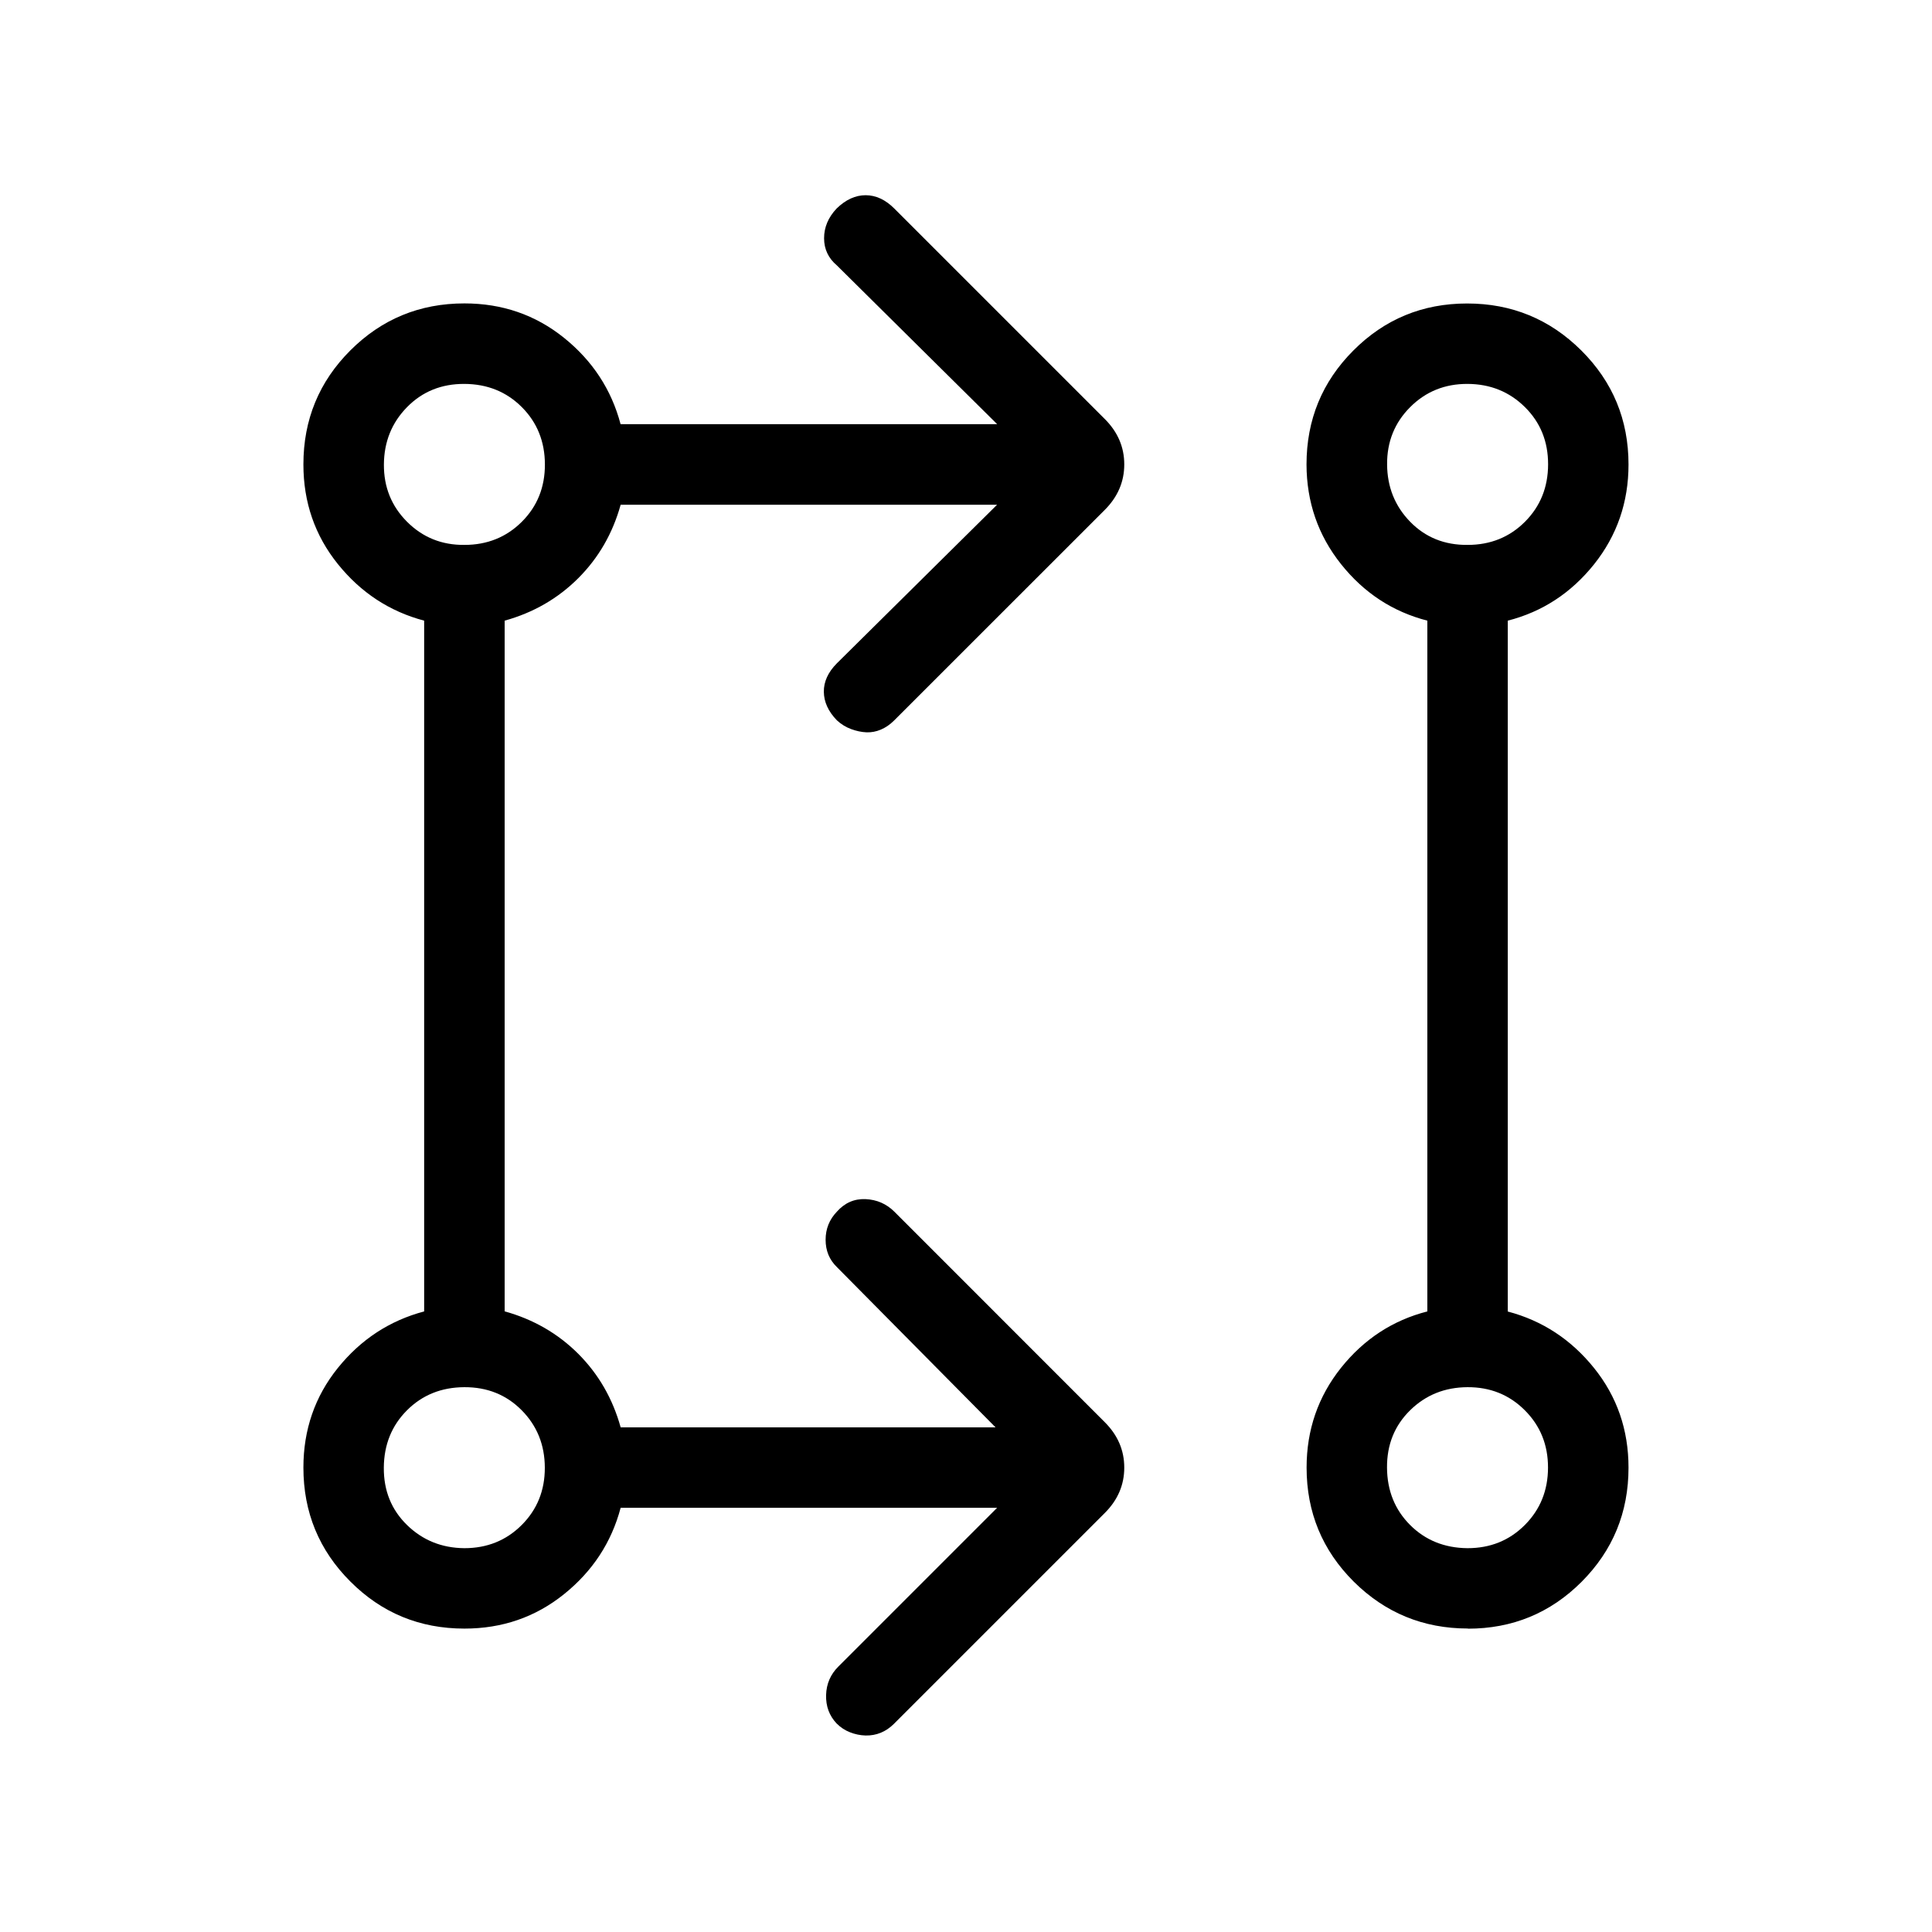 <svg xmlns="http://www.w3.org/2000/svg" xmlns:xlink="http://www.w3.org/1999/xlink" width="24" height="24" viewBox="0 0 24 24"><path fill="currentColor" d="M12.387 18.73H7.71q-.171.645-.703 1.073t-1.238.428q-.833 0-1.416-.584q-.584-.583-.584-1.416q0-.706.428-1.238q.428-.531 1.072-.702V7.71q-.644-.171-1.072-.703t-.428-1.238q0-.833.583-1.416q.584-.584 1.417-.584q.706 0 1.238.428q.531.428.702 1.072h4.678l-1.99-1.971q-.16-.135-.16-.339q0-.203.155-.368q.17-.166.361-.166t.357.166l2.613 2.613q.243.242.243.565t-.243.566l-2.62 2.619q-.074.073-.162.11t-.179.033t-.189-.04t-.177-.109q-.16-.165-.162-.354t.162-.354l1.99-1.97H7.71q-.148.534-.527.913q-.38.379-.914.527v8.58q.535.149.914.527q.379.38.527.914h4.657l-1.97-1.99q-.141-.136-.141-.34q0-.203.14-.349q.146-.165.357-.156q.21.01.357.156l2.613 2.614q.243.242.243.565t-.243.565l-2.62 2.62q-.074.073-.162.109t-.188.034q-.101-.003-.194-.04q-.093-.036-.167-.11q-.136-.145-.13-.353t.153-.354zm5.848 1.5q-.831 0-1.418-.582q-.586-.584-.586-1.417q0-.703.428-1.24q.428-.535 1.072-.7V7.71q-.645-.166-1.072-.702T16.23 5.77q0-.833.582-1.416q.582-.584 1.413-.584t1.418.583q.587.584.587 1.417q0 .703-.428 1.24q-.428.535-1.072.7v8.582q.644.17 1.072.702t.428 1.238q0 .833-.582 1.417q-.582.583-1.414.583m-12.466-1q.425 0 .713-.288t.287-.712t-.287-.713t-.713-.287t-.712.287t-.288.713t.288.712t.712.288m12.462 0q.425 0 .712-.288t.288-.712t-.288-.713t-.712-.287t-.713.287t-.287.713t.287.712t.713.288M5.769 6.769q.425 0 .713-.287t.287-.713t-.287-.712t-.713-.288t-.712.288t-.288.712t.288.713t.712.287m12.462 0q.425 0 .712-.287t.288-.713t-.288-.712t-.712-.288t-.713.288t-.287.712t.287.713t.713.287m0-1"/></svg>